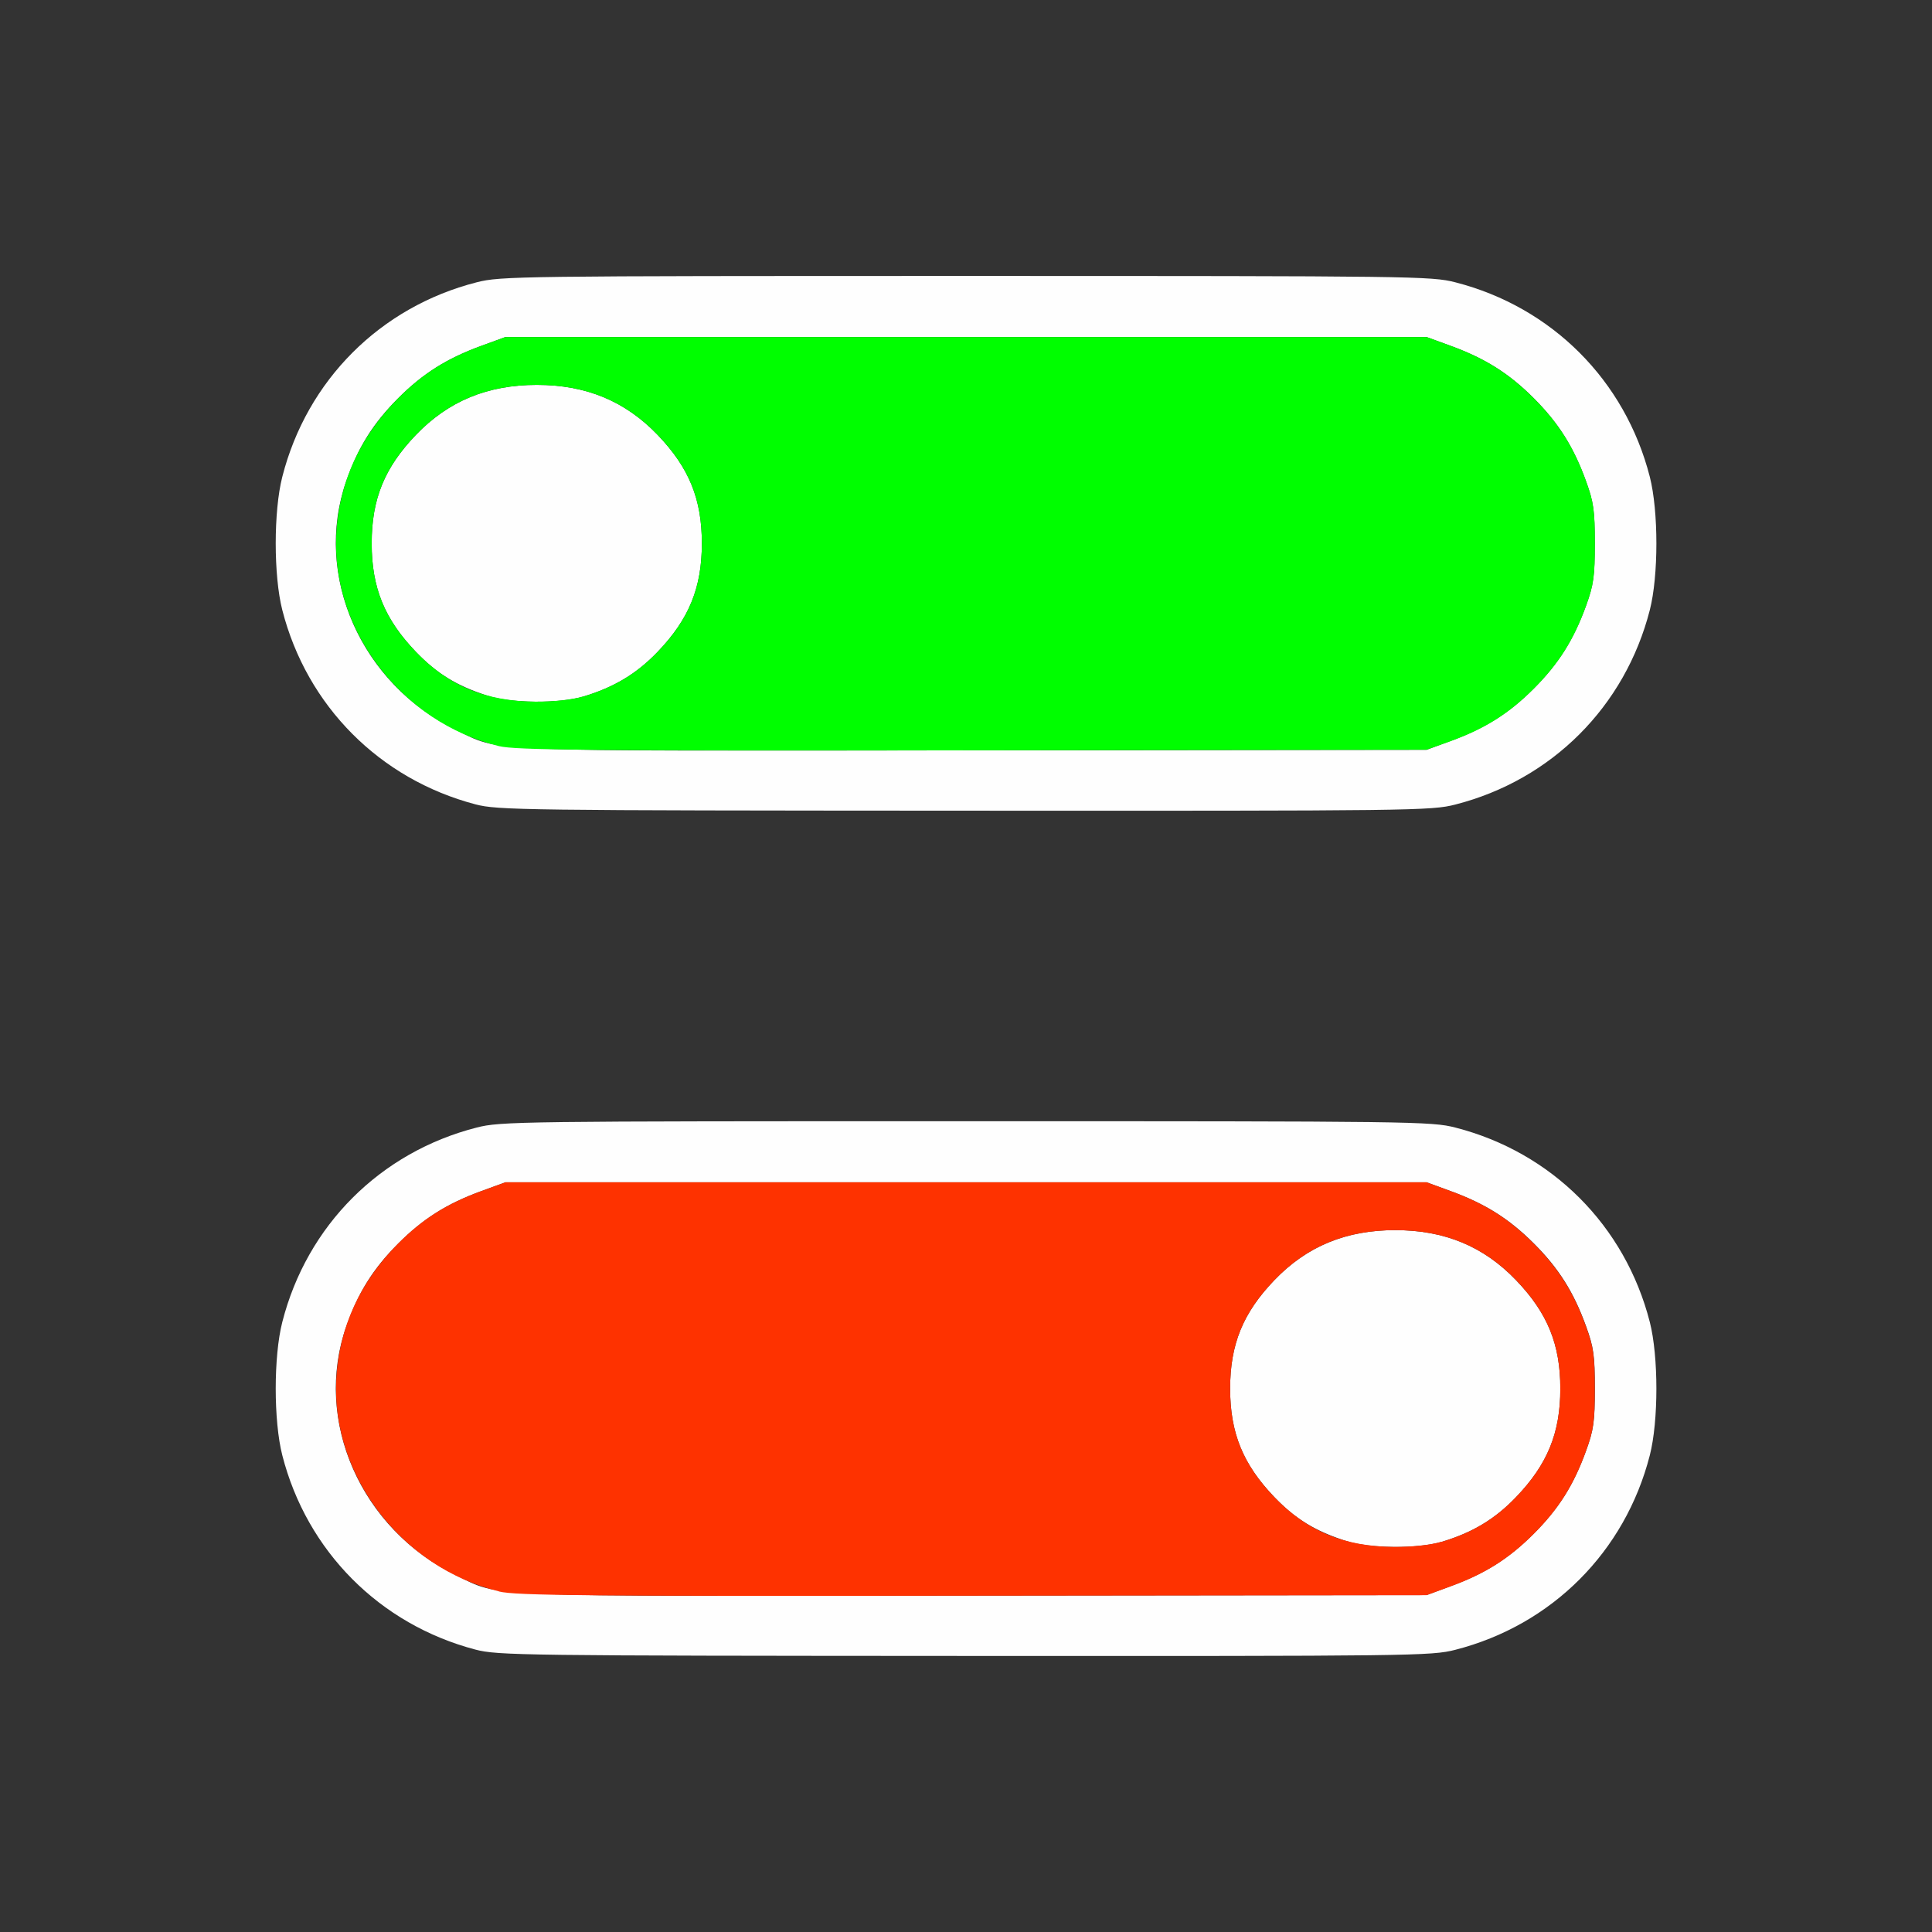 <?xml version="1.0" encoding="UTF-8" standalone="no"?>
<!-- Created with Inkscape (http://www.inkscape.org/) -->

<svg
   version="1.1"
   id="svg2"
   width="1600"
   height="1600"
   viewBox="0 0 1600 1600"
   sodipodi:docname="input_bool.svg"
   inkscape:version="1.2.2 (732a01da63, 2022-12-09)"
   xmlns:inkscape="http://www.inkscape.org/namespaces/inkscape"
   xmlns:sodipodi="http://sodipodi.sourceforge.net/DTD/sodipodi-0.dtd"
   xmlns="http://www.w3.org/2000/svg"
   xmlns:svg="http://www.w3.org/2000/svg"
   xmlns:rdf="http://www.w3.org/1999/02/22-rdf-syntax-ns#"
   xmlns:cc="http://creativecommons.org/ns#"
   xmlns:dc="http://purl.org/dc/elements/1.1/">
  <rect x="0" y="0" width="1600" height="1600" fill="#333333" stroke="none"/>
  <defs
     id="defs6" />
  <sodipodi:namedview
     pagecolor="#808080"
     bordercolor="#666666"
     borderopacity="1"
     objecttolerance="10"
     gridtolerance="10"
     guidetolerance="10"
     inkscape:pageopacity="0"
     inkscape:pageshadow="2"
     inkscape:window-width="1993"
     inkscape:window-height="1009"
     id="namedview4"
     showgrid="false"
     inkscape:zoom="0.5"
     inkscape:cx="307"
     inkscape:cy="146"
     inkscape:window-x="-8"
     inkscape:window-y="-8"
     inkscape:window-maximized="1"
     inkscape:current-layer="INPUT_BOOL"
     inkscape:showpageshadow="0"
     inkscape:pagecheckerboard="true"
     inkscape:deskcolor="#d1d1d1" />
  <g
     id="INPUT_BOOL"
     transform="matrix(87.5,0,0,87.5,100,100)"
     style="stroke-width:0.011">
    <path
       style="fill:none;stroke-width:0"
       d="M 0,8 V 0 h 8 8 v 8 8 H 8 0 Z m 12.631,6.471 c 0.913,-0.234 1.607,-0.927 1.841,-1.841 0.083,-0.325 0.083,-0.937 0,-1.261 C 14.238,10.456 13.544,9.762 12.631,9.529 12.405,9.471 12.232,9.469 8,9.469 c -4.232,0 -4.405,0.002 -4.631,0.06 -0.913,0.234 -1.607,0.927 -1.841,1.841 -0.083,0.325 -0.083,0.937 0,1.261 0.232,0.907 0.922,1.601 1.828,1.839 0.21,0.055 0.439,0.058 4.63,0.06 4.248,0.002 4.418,-4.71e-4 4.644,-0.058 z m 0,-8 c 0.913,-0.234 1.607,-0.927 1.841,-1.841 0.083,-0.325 0.083,-0.937 0,-1.261 C 14.238,2.456 13.544,1.762 12.631,1.529 12.405,1.471 12.232,1.469 8,1.469 c -4.232,0 -4.405,0.002 -4.631,0.06 -0.913,0.234 -1.607,0.927 -1.841,1.841 -0.083,0.325 -0.083,0.937 0,1.261 0.232,0.907 0.922,1.601 1.828,1.839 0.21,0.055 0.439,0.058 4.63,0.06 4.248,0.002 4.418,-4.719e-4 4.644,-0.058 z"
       id="path825"
       inkscape:connector-curvature="0" />
    <path
       style="fill:#fefefe;stroke-width:0"
       d="m 3.357,14.47 c -0.906,-0.238 -1.596,-0.932 -1.828,-1.839 -0.083,-0.325 -0.083,-0.937 0,-1.261 C 1.762,10.456 2.456,9.762 3.369,9.529 3.595,9.471 3.768,9.469 8,9.469 c 4.232,0 4.405,0.002 4.631,0.06 0.913,0.234 1.607,0.927 1.841,1.841 0.083,0.325 0.083,0.937 0,1.261 -0.234,0.913 -0.927,1.607 -1.841,1.841 -0.226,0.058 -0.396,0.06 -4.644,0.058 -4.191,-0.002 -4.42,-0.005 -4.63,-0.06 z M 12.589,13.869 c 0.326,-0.119 0.55,-0.261 0.785,-0.496 0.236,-0.236 0.378,-0.461 0.495,-0.785 0.072,-0.198 0.083,-0.278 0.083,-0.589 0,-0.31 -0.011,-0.391 -0.083,-0.589 -0.117,-0.324 -0.259,-0.549 -0.495,-0.785 C 13.139,10.391 12.914,10.25 12.589,10.131 L 12.359,10.047 H 8 3.641 L 3.411,10.131 c -0.326,0.119 -0.55,0.261 -0.785,0.496 -0.238,0.238 -0.38,0.465 -0.492,0.785 -0.312,0.894 0.139,1.917 1.04,2.355 0.43,0.209 0.152,0.198 4.889,0.192 l 4.297,-0.005 z M 11.594,13.441 C 11.301,13.346 11.117,13.233 10.918,13.026 10.621,12.716 10.5,12.419 10.5,12 c 0,-0.419 0.121,-0.716 0.418,-1.026 C 11.226,10.653 11.596,10.5 12.062,10.5 c 0.467,0 0.837,0.153 1.144,0.474 C 13.504,11.284 13.625,11.581 13.625,12 c 0,0.419 -0.121,0.716 -0.418,1.026 -0.2,0.209 -0.414,0.337 -0.704,0.424 -0.23,0.068 -0.684,0.064 -0.908,-0.009 z M 3.357,6.47 C 2.451,6.232 1.761,5.538 1.529,4.631 c -0.083,-0.325 -0.083,-0.937 0,-1.261 C 1.762,2.456 2.456,1.762 3.369,1.529 3.595,1.471 3.768,1.469 8,1.469 c 4.232,0 4.405,0.002 4.631,0.06 0.913,0.234 1.607,0.927 1.841,1.841 0.083,0.325 0.083,0.937 0,1.261 -0.234,0.913 -0.927,1.607 -1.841,1.841 -0.226,0.058 -0.396,0.06 -4.644,0.058 -4.191,-0.002 -4.42,-0.005 -4.63,-0.06 z M 12.589,5.869 C 12.914,5.75 13.139,5.609 13.374,5.374 13.609,5.138 13.751,4.913 13.869,4.589 13.94,4.391 13.951,4.31 13.951,4 c 0,-0.31 -0.011,-0.391 -0.083,-0.589 C 13.751,3.087 13.609,2.862 13.374,2.626 13.139,2.391 12.914,2.25 12.589,2.131 L 12.359,2.047 H 8 3.641 L 3.411,2.131 C 3.086,2.25 2.861,2.391 2.626,2.626 2.388,2.864 2.246,3.091 2.134,3.411 1.822,4.306 2.274,5.329 3.174,5.766 3.604,5.976 3.326,5.965 8.062,5.959 l 4.297,-0.005 z M 3.469,5.441 C 3.176,5.346 2.992,5.233 2.793,5.026 2.496,4.716 2.375,4.419 2.375,4 2.375,3.581 2.496,3.284 2.793,2.974 3.101,2.653 3.471,2.5 3.938,2.5 4.404,2.5 4.774,2.653 5.082,2.974 5.379,3.284 5.5,3.581 5.5,4 5.5,4.419 5.379,4.716 5.082,5.026 4.882,5.235 4.667,5.363 4.377,5.45 4.147,5.518 3.693,5.514 3.469,5.441 Z"
       id="path823"
       inkscape:connector-curvature="0" />
    <path
       style="fill:#fe3200;stroke-width:0"
       d="M 3.58,13.919 C 2.659,13.695 1.989,12.819 2.04,11.906 2.066,11.424 2.267,10.985 2.626,10.626 2.861,10.391 3.086,10.25 3.411,10.131 L 3.641,10.047 H 8 12.359 l 0.229,0.084 c 0.326,0.119 0.55,0.261 0.785,0.496 0.236,0.236 0.378,0.461 0.495,0.785 0.072,0.198 0.083,0.278 0.083,0.589 0,0.31 -0.011,0.391 -0.083,0.589 -0.117,0.324 -0.259,0.549 -0.495,0.785 -0.235,0.235 -0.459,0.377 -0.785,0.496 l -0.229,0.084 -4.297,0.005 c -3.652,0.005 -4.325,-0.001 -4.482,-0.04 z m 8.922,-0.469 c 0.29,-0.086 0.505,-0.215 0.704,-0.424 C 13.504,12.716 13.625,12.419 13.625,12 c 0,-0.419 -0.121,-0.716 -0.418,-1.026 C 12.899,10.653 12.529,10.5 12.062,10.5 c -0.467,0 -0.837,0.153 -1.144,0.474 C 10.621,11.284 10.5,11.581 10.5,12 c 0,0.419 0.121,0.716 0.418,1.026 0.308,0.322 0.662,0.469 1.131,0.472 0.174,10e-4 0.349,-0.018 0.453,-0.049 z"
       id="path821"
       inkscape:connector-curvature="0" />
    <path
       style="fill:#00fe00;stroke-width:0"
       d="M 3.58,5.919 C 2.659,5.695 1.989,4.819 2.04,3.906 2.066,3.424 2.267,2.985 2.626,2.626 2.861,2.391 3.086,2.25 3.411,2.131 L 3.641,2.047 H 8 12.359 L 12.589,2.131 c 0.326,0.119 0.55,0.261 0.785,0.496 0.236,0.236 0.378,0.461 0.495,0.785 0.072,0.198 0.083,0.278 0.083,0.589 0,0.31 -0.011,0.391 -0.083,0.589 -0.117,0.324 -0.259,0.549 -0.495,0.785 -0.235,0.235 -0.459,0.377 -0.785,0.496 L 12.359,5.953 8.062,5.959 C 4.41,5.963 3.738,5.957 3.58,5.919 Z M 4.377,5.45 C 4.667,5.363 4.882,5.235 5.082,5.026 5.379,4.716 5.5,4.419 5.5,4 5.5,3.581 5.379,3.284 5.082,2.974 4.774,2.653 4.404,2.5 3.938,2.5 3.471,2.5 3.101,2.653 2.793,2.974 2.496,3.284 2.375,3.581 2.375,4 c 0,0.419 0.121,0.716 0.418,1.026 0.308,0.322 0.662,0.469 1.131,0.472 0.174,0.001 0.349,-0.018 0.453,-0.049 z"
       id="path819"
       inkscape:connector-curvature="0" />
  </g>
</svg>
